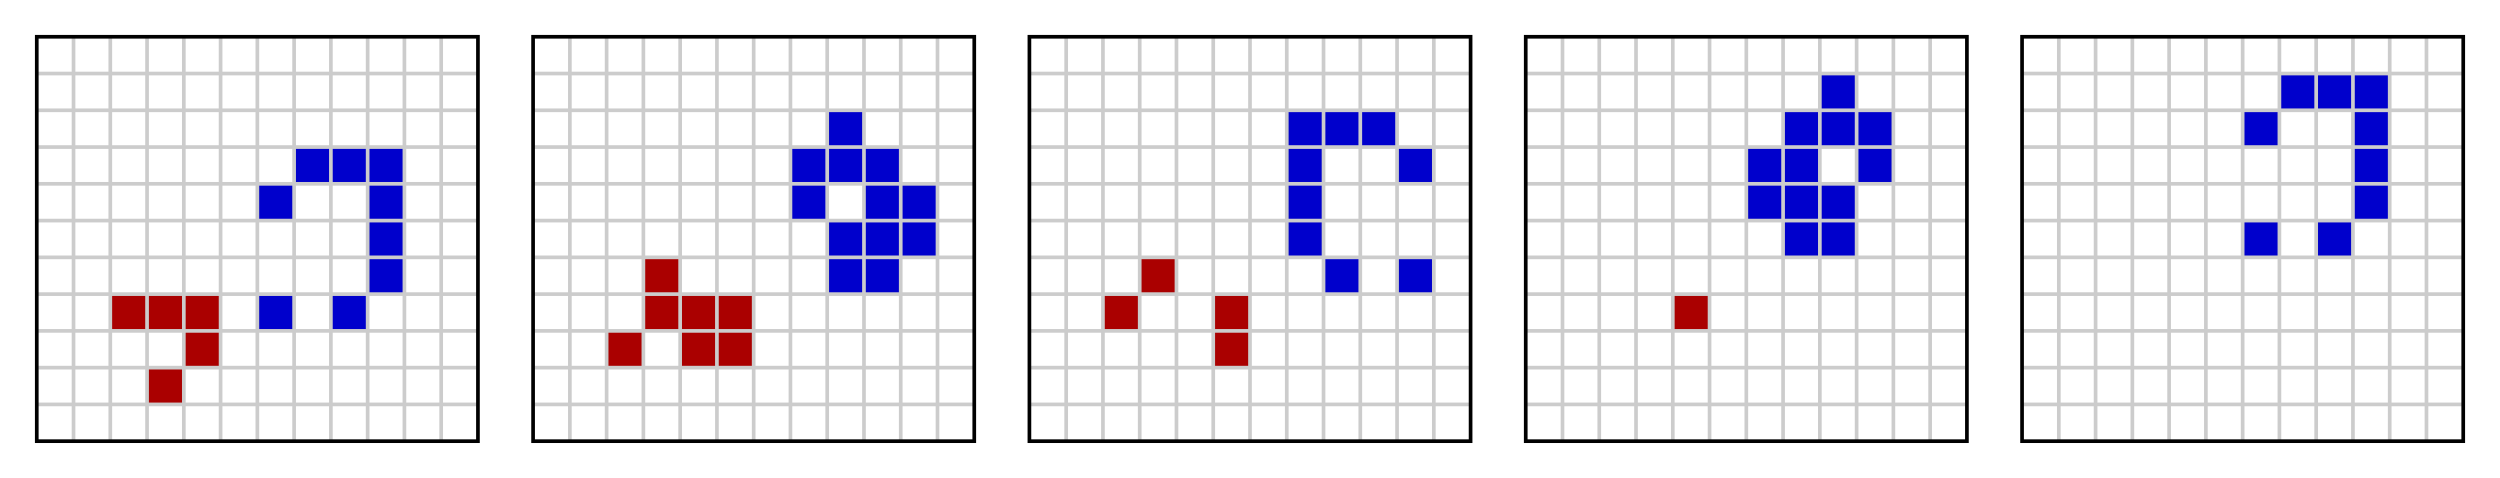 <svg viewBox="0 0 68.0 13.0" xmlns="http://www.w3.org/2000/svg" width="1600.0" height="305.882">
  <defs>
    <g id='box'>
      <path style='stroke-width: .1; stroke: #ccc; fill: none' d='M 1 0 V 11 M 2 0 V 11 M 3 0 V 11 M 4 0 V 11 M 5 0 V 11 M 6 0 V 11 M 7 0 V 11 M 8 0 V 11 M 9 0 V 11 M 10 0 V 11 M 11 0 V 11 M 0 1 H 12 M 0 2 H 12 M 0 3 H 12 M 0 4 H 12 M 0 5 H 12 M 0 6 H 12 M 0 7 H 12 M 0 8 H 12 M 0 9 H 12 M 0 10 H 12' />
      <rect width='12' height='11' style='stroke-width: .1; stroke: black; fill: none' />
    </g>
  </defs>
  <g transform="translate(1.0 1.0)">
    <rect x="7" y="3" width="1" height="1" fill="#00c" />
    <rect x="8" y="3" width="1" height="1" fill="#00c" />
    <rect x="9" y="3" width="1" height="1" fill="#00c" />
    <rect x="6" y="4" width="1" height="1" fill="#00c" />
    <rect x="9" y="4" width="1" height="1" fill="#00c" />
    <rect x="9" y="5" width="1" height="1" fill="#00c" />
    <rect x="9" y="6" width="1" height="1" fill="#00c" />
    <rect x="2" y="7" width="1" height="1" fill="#a00" />
    <rect x="3" y="7" width="1" height="1" fill="#a00" />
    <rect x="4" y="7" width="1" height="1" fill="#a00" />
    <rect x="6" y="7" width="1" height="1" fill="#00c" />
    <rect x="8" y="7" width="1" height="1" fill="#00c" />
    <rect x="4" y="8" width="1" height="1" fill="#a00" />
    <rect x="3" y="9" width="1" height="1" fill="#a00" />
    <use href="#box" />
  </g>
  <g transform="translate(14.5 1.0)">
    <rect x="8" y="2" width="1" height="1" fill="#00c" />
    <rect x="7" y="3" width="1" height="1" fill="#00c" />
    <rect x="8" y="3" width="1" height="1" fill="#00c" />
    <rect x="9" y="3" width="1" height="1" fill="#00c" />
    <rect x="7" y="4" width="1" height="1" fill="#00c" />
    <rect x="9" y="4" width="1" height="1" fill="#00c" />
    <rect x="10" y="4" width="1" height="1" fill="#00c" />
    <rect x="8" y="5" width="1" height="1" fill="#00c" />
    <rect x="9" y="5" width="1" height="1" fill="#00c" />
    <rect x="10" y="5" width="1" height="1" fill="#00c" />
    <rect x="3" y="6" width="1" height="1" fill="#a00" />
    <rect x="8" y="6" width="1" height="1" fill="#00c" />
    <rect x="9" y="6" width="1" height="1" fill="#00c" />
    <rect x="3" y="7" width="1" height="1" fill="#a00" />
    <rect x="4" y="7" width="1" height="1" fill="#a00" />
    <rect x="5" y="7" width="1" height="1" fill="#a00" />
    <rect x="2" y="8" width="1" height="1" fill="#a00" />
    <rect x="4" y="8" width="1" height="1" fill="#a00" />
    <rect x="5" y="8" width="1" height="1" fill="#a00" />
    <use href="#box" />
  </g>
  <g transform="translate(28.0 1.0)">
    <rect x="7" y="2" width="1" height="1" fill="#00c" />
    <rect x="8" y="2" width="1" height="1" fill="#00c" />
    <rect x="9" y="2" width="1" height="1" fill="#00c" />
    <rect x="7" y="3" width="1" height="1" fill="#00c" />
    <rect x="10" y="3" width="1" height="1" fill="#00c" />
    <rect x="7" y="4" width="1" height="1" fill="#00c" />
    <rect x="7" y="5" width="1" height="1" fill="#00c" />
    <rect x="3" y="6" width="1" height="1" fill="#a00" />
    <rect x="8" y="6" width="1" height="1" fill="#00c" />
    <rect x="10" y="6" width="1" height="1" fill="#00c" />
    <rect x="2" y="7" width="1" height="1" fill="#a00" />
    <rect x="5" y="7" width="1" height="1" fill="#a00" />
    <rect x="5" y="8" width="1" height="1" fill="#a00" />
    <use href="#box" />
  </g>
  <g transform="translate(41.5 1.0)">
    <rect x="8" y="1" width="1" height="1" fill="#00c" />
    <rect x="7" y="2" width="1" height="1" fill="#00c" />
    <rect x="8" y="2" width="1" height="1" fill="#00c" />
    <rect x="9" y="2" width="1" height="1" fill="#00c" />
    <rect x="6" y="3" width="1" height="1" fill="#00c" />
    <rect x="7" y="3" width="1" height="1" fill="#00c" />
    <rect x="9" y="3" width="1" height="1" fill="#00c" />
    <rect x="6" y="4" width="1" height="1" fill="#00c" />
    <rect x="7" y="4" width="1" height="1" fill="#00c" />
    <rect x="8" y="4" width="1" height="1" fill="#00c" />
    <rect x="7" y="5" width="1" height="1" fill="#00c" />
    <rect x="8" y="5" width="1" height="1" fill="#00c" />
    <rect x="4" y="7" width="1" height="1" fill="#a00" />
    <use href="#box" />
  </g>
  <g transform="translate(55.0 1.0)">
    <rect x="7" y="1" width="1" height="1" fill="#00c" />
    <rect x="8" y="1" width="1" height="1" fill="#00c" />
    <rect x="9" y="1" width="1" height="1" fill="#00c" />
    <rect x="6" y="2" width="1" height="1" fill="#00c" />
    <rect x="9" y="2" width="1" height="1" fill="#00c" />
    <rect x="9" y="3" width="1" height="1" fill="#00c" />
    <rect x="9" y="4" width="1" height="1" fill="#00c" />
    <rect x="6" y="5" width="1" height="1" fill="#00c" />
    <rect x="8" y="5" width="1" height="1" fill="#00c" />
    <use href="#box" />
  </g>
</svg>
